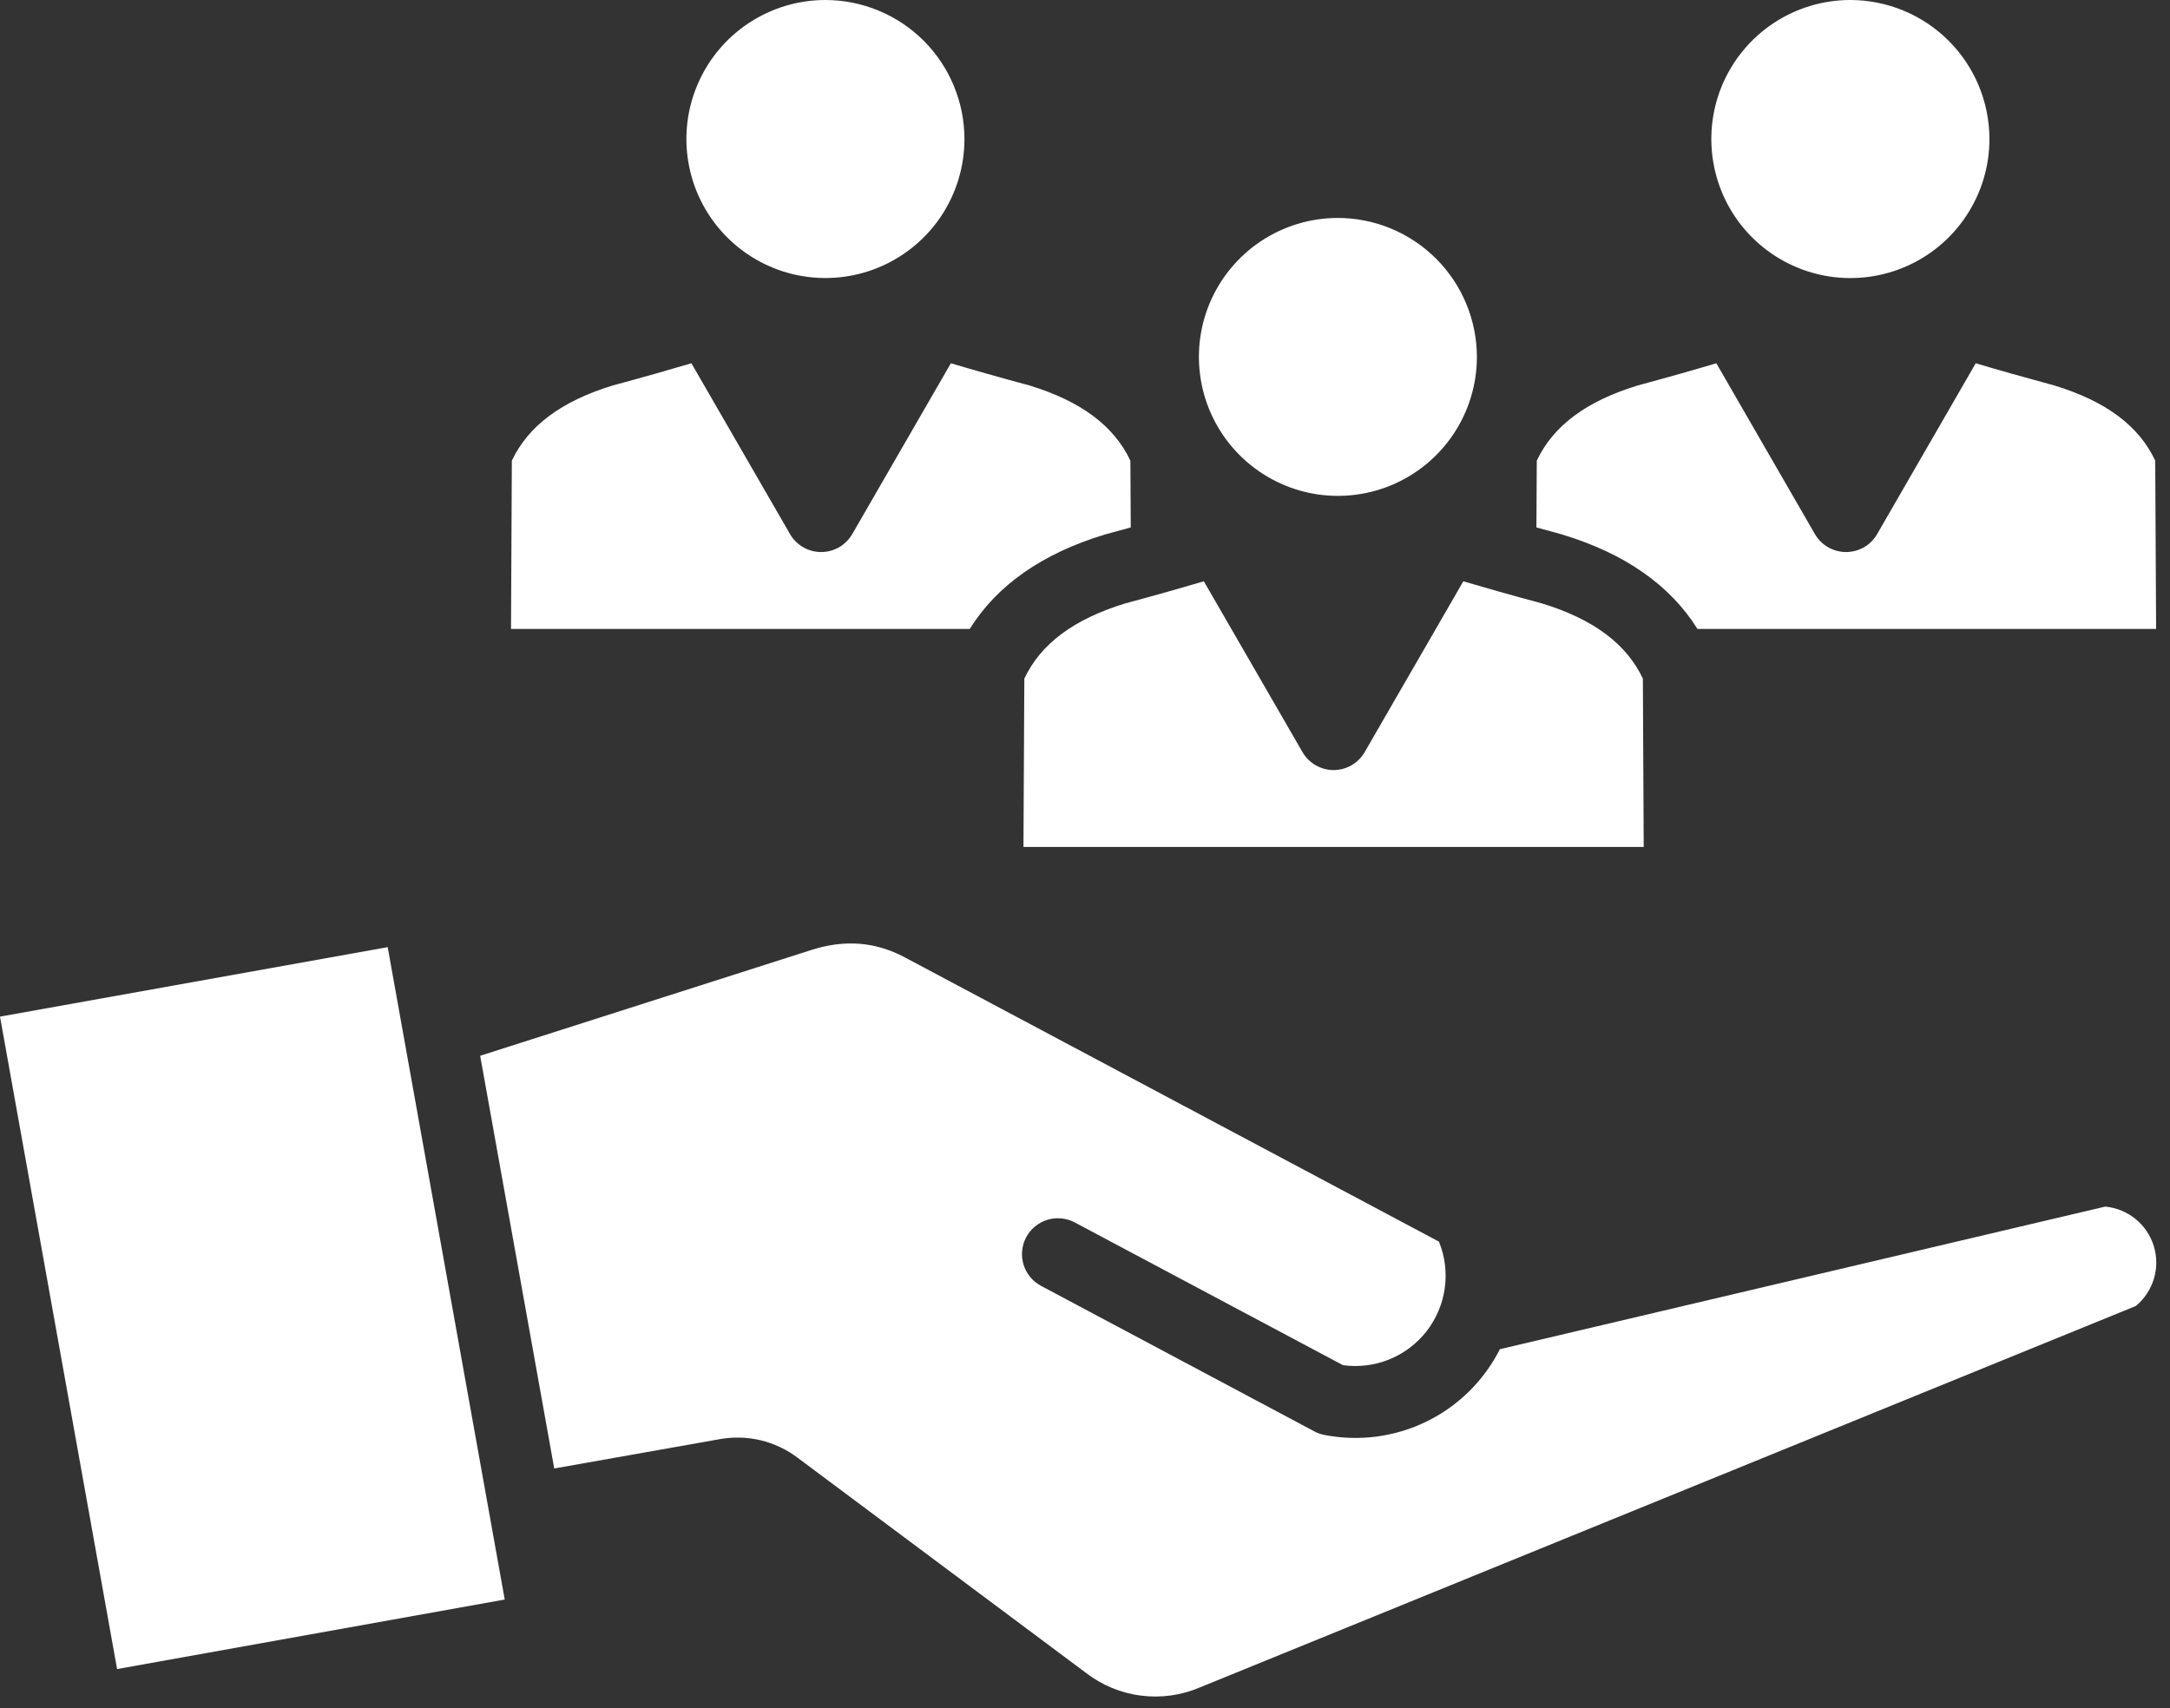 <svg width="47" height="37" viewBox="0 0 47 37" fill="none" xmlns="http://www.w3.org/2000/svg">
<rect x="0" y="0" width="47" height="37" fill="#333333" stroke="none"/>
<path fill-rule="evenodd" clip-rule="evenodd" d="M11.086 9.979C11.443 9.224 12.16 8.69 13.272 8.35C13.954 8.166 14.517 8.004 14.975 7.869L17.111 11.569C17.179 11.687 17.278 11.786 17.396 11.854C17.514 11.922 17.648 11.958 17.785 11.958C17.922 11.958 18.056 11.922 18.174 11.854C18.292 11.786 18.39 11.687 18.459 11.569L20.595 7.869C21.054 8.006 21.616 8.166 22.298 8.35C23.411 8.69 24.127 9.224 24.483 9.979L24.491 11.425C24.321 11.472 24.142 11.521 23.954 11.572C23.946 11.574 23.938 11.576 23.929 11.579C22.574 11.99 21.593 12.677 21.004 13.624H11.068L11.086 9.979H11.086ZM46.258 28.291L25.995 36.55C25.591 36.724 25.148 36.786 24.712 36.73C24.276 36.675 23.863 36.503 23.515 36.233L17.279 31.58C17.039 31.398 16.764 31.268 16.471 31.198C16.177 31.129 15.873 31.122 15.577 31.177L12.004 31.81L10.4 22.87L17.574 20.578C18.299 20.347 18.961 20.399 19.597 20.738L31.166 26.896C31.296 27.214 31.339 27.561 31.293 27.901C31.246 28.241 31.11 28.563 30.9 28.835C30.689 29.106 30.41 29.317 30.092 29.447C29.774 29.576 29.427 29.619 29.087 29.572L23.278 26.48C23.188 26.432 23.089 26.403 22.988 26.393C22.886 26.383 22.783 26.393 22.686 26.423C22.588 26.453 22.497 26.502 22.418 26.567C22.339 26.632 22.274 26.712 22.226 26.802C22.178 26.892 22.148 26.991 22.139 27.093C22.129 27.195 22.139 27.297 22.169 27.395C22.199 27.493 22.248 27.584 22.313 27.662C22.378 27.741 22.458 27.806 22.548 27.854L28.467 31.006C28.535 31.043 28.608 31.068 28.684 31.083C29.434 31.23 30.211 31.128 30.897 30.793C31.583 30.458 32.141 29.908 32.486 29.226L45.597 26.137C45.837 26.159 46.066 26.253 46.253 26.405C46.441 26.557 46.578 26.762 46.649 26.992C46.72 27.223 46.721 27.47 46.651 27.701C46.581 27.932 46.444 28.138 46.258 28.291L46.258 28.291ZM2.536 36.155L10.932 34.649L8.397 20.517L0 22.022L2.536 36.155ZM43.089 3.01C43.09 3.606 42.913 4.188 42.582 4.684C42.252 5.179 41.782 5.566 41.231 5.794C40.681 6.022 40.075 6.082 39.491 5.966C38.907 5.85 38.37 5.563 37.949 5.142C37.527 4.721 37.24 4.185 37.124 3.601C37.007 3.016 37.067 2.411 37.294 1.86C37.522 1.31 37.908 0.839 38.403 0.508C38.898 0.177 39.48 0 40.076 0C40.875 0.001 41.64 0.318 42.205 0.882C42.77 1.447 43.088 2.212 43.089 3.01ZM31.988 7.732C31.988 8.327 31.811 8.909 31.48 9.404C31.149 9.899 30.679 10.285 30.129 10.513C29.579 10.74 28.974 10.8 28.39 10.684C27.806 10.567 27.269 10.28 26.849 9.859C26.428 9.438 26.141 8.902 26.025 8.318C25.909 7.734 25.968 7.129 26.196 6.579C26.424 6.029 26.81 5.559 27.305 5.228C27.8 4.897 28.382 4.721 28.977 4.721C29.776 4.722 30.541 5.04 31.105 5.604C31.67 6.169 31.987 6.934 31.988 7.732ZM20.889 3.01C20.89 3.606 20.713 4.188 20.383 4.684C20.052 5.179 19.581 5.565 19.031 5.793C18.481 6.021 17.876 6.081 17.291 5.965C16.707 5.849 16.171 5.562 15.749 5.141C15.328 4.72 15.041 4.184 14.925 3.6C14.808 3.015 14.868 2.41 15.096 1.86C15.323 1.309 15.709 0.839 16.204 0.508C16.7 0.177 17.282 0 17.877 0C18.676 0.001 19.441 0.318 20.006 0.882C20.57 1.447 20.888 2.212 20.889 3.01ZM36.765 13.624C36.174 12.677 35.194 11.99 33.837 11.579C33.83 11.576 33.822 11.574 33.815 11.572C33.627 11.521 33.448 11.472 33.277 11.425L33.285 9.979C33.641 9.224 34.357 8.69 35.471 8.35C36.152 8.166 36.714 8.006 37.174 7.869L39.309 11.569C39.378 11.687 39.476 11.786 39.594 11.854C39.713 11.922 39.847 11.958 39.983 11.958C40.12 11.958 40.254 11.922 40.373 11.854C40.491 11.786 40.589 11.687 40.657 11.569L42.792 7.869C43.251 8.006 43.816 8.166 44.495 8.35C45.611 8.69 46.327 9.224 46.68 9.979L46.699 13.624H36.765ZM22.167 18.346H35.601L35.583 14.7C35.226 13.945 34.51 13.412 33.397 13.071C32.716 12.889 32.154 12.727 31.694 12.592L29.558 16.291C29.49 16.41 29.392 16.508 29.274 16.576C29.155 16.645 29.021 16.681 28.884 16.681C28.748 16.681 28.614 16.645 28.495 16.576C28.377 16.508 28.279 16.41 28.21 16.291L26.074 12.592C25.614 12.727 25.053 12.889 24.371 13.071C23.258 13.412 22.542 13.945 22.186 14.7L22.167 18.346Z" fill="white"/>
</svg>
